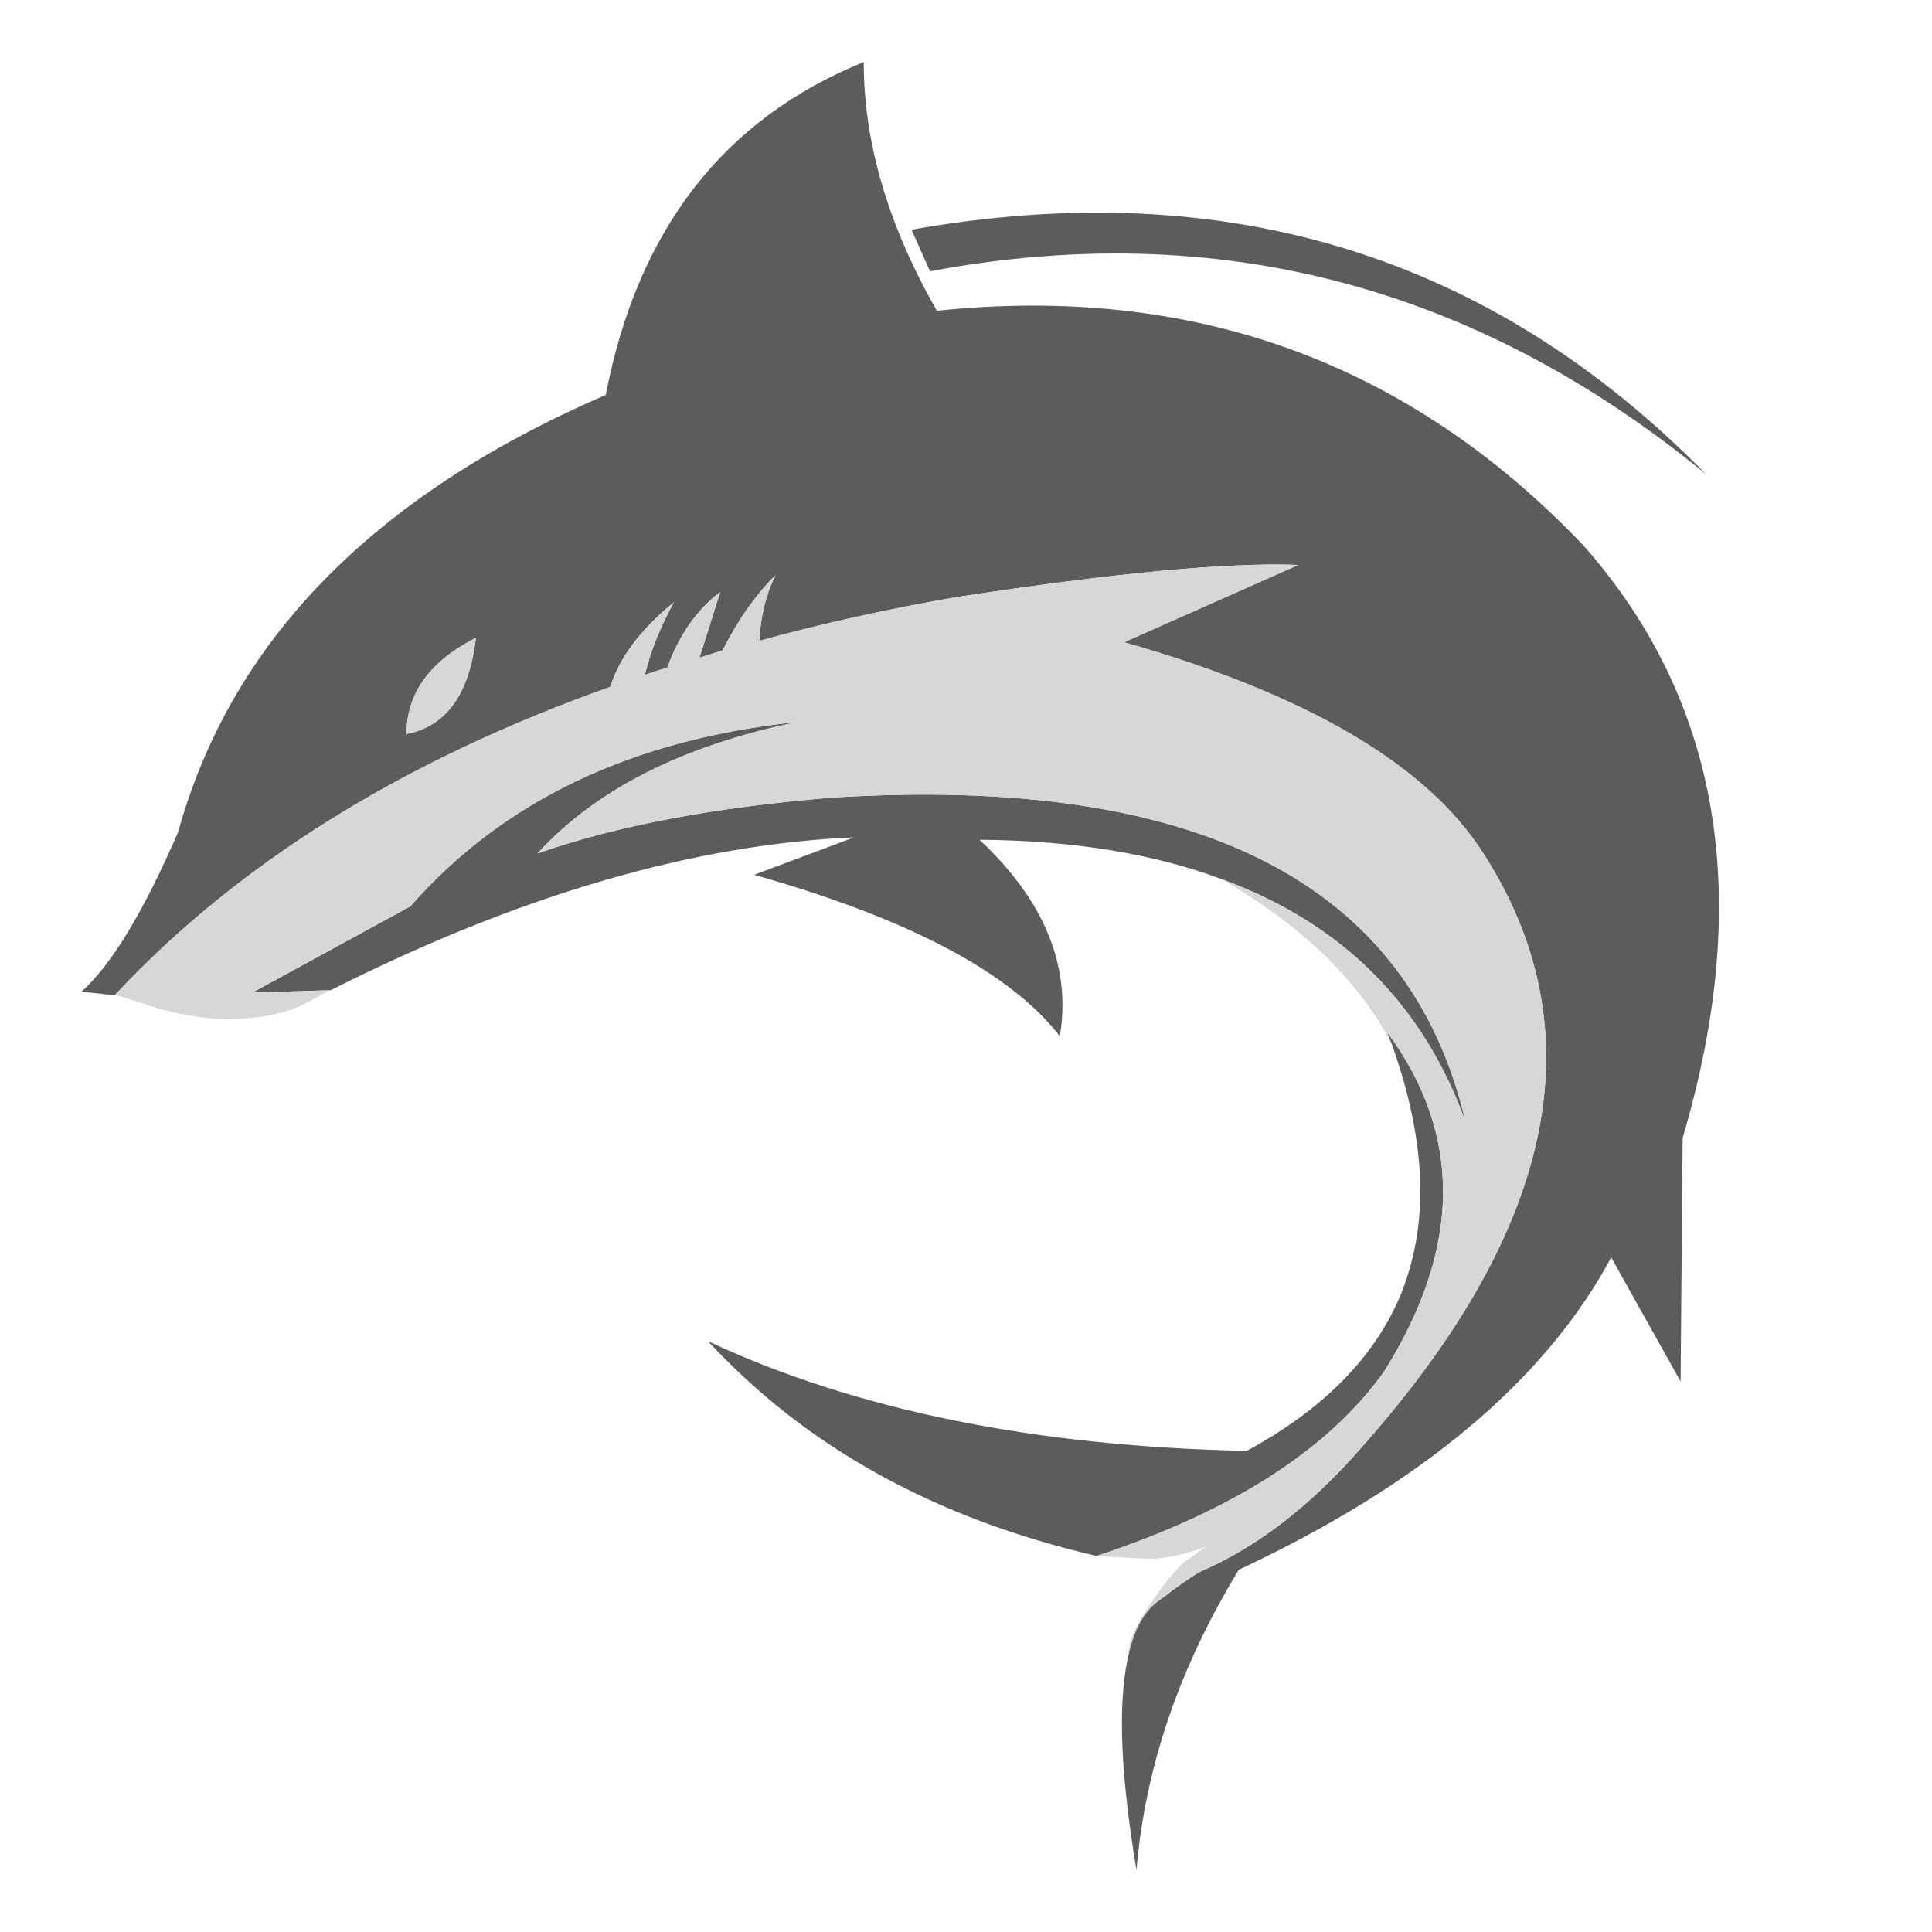 <?xml version="1.0" encoding="utf-8"?>
<!-- Generator: Adobe Illustrator 16.0.0, SVG Export Plug-In . SVG Version: 6.00 Build 0)  -->
<!DOCTYPE svg PUBLIC "-//W3C//DTD SVG 1.1//EN" "http://www.w3.org/Graphics/SVG/1.1/DTD/svg11.dtd">
<svg version="1.1" id="Layer_1" xmlns="http://www.w3.org/2000/svg" xmlns:xlink="http://www.w3.org/1999/xlink" x="0px" y="0px"
	 width="300px" height="300px" viewBox="0 0 300 300" enable-background="new 0 0 300 300" xml:space="preserve">
<g>
	<path fill-rule="evenodd" clip-rule="evenodd" fill="#5C5C5C" d="M144.415,42.122l-2.88-6.454
		c48.895-8.677,90.02,3.982,123.374,37.977C229.135,44.308,188.972,33.8,144.415,42.122z M17.894,154.453v0.107l-5.227-0.587
		c4.622-4.125,9.618-12.374,14.987-24.749c8.216-29.692,30.351-52.326,66.408-67.901c4.942-25.639,18.295-42.867,40.058-51.686
		c0,12.517,3.787,25.389,11.362,38.618c39.791-4.161,73.252,7.982,100.384,36.431c21.301,24.108,26.438,54.779,15.415,92.01
		l-0.319,37.816l-10.775-19.255c-10.276,19.098-29.551,35.257-57.82,48.487c-9.244,15.146-14.543,30.688-15.895,46.618
		c-2.417-14.365-2.898-25.176-1.44-32.431c0.89-4.766,2.649-7.984,5.28-9.654c2.738-2.098,4.748-3.504,6.028-4.215
		c8.178-3.519,15.967-9.315,23.361-17.388c31.72-34.849,38.601-66.229,20.644-94.144c-8.748-13.762-27.347-24.697-55.793-32.805
		l27.043-12c-10.882-0.427-28.608,1.244-53.179,5.013c-10.668,1.85-20.84,4.107-30.511,6.775c0.213-3.875,1.048-7.273,2.508-10.188
		c-3.095,3.058-5.832,6.952-8.214,11.681c-1.175,0.356-2.366,0.729-3.574,1.122l3.2-10.189c-3.626,2.737-6.365,6.649-8.213,11.735
		c-1.139,0.321-2.293,0.693-3.467,1.12c0.818-3.52,2.311-7.272,4.479-11.255c-5.121,4.16-8.409,8.535-9.868,13.122
		C62.645,118.077,37.024,134.007,17.894,154.453z M51.178,153.761l-12.002,0.373l24.537-13.388
		c14.402-16.429,34.457-25.976,60.167-28.644c-17.851,3.664-31.328,10.473-40.431,20.43c12.232-4.304,27.558-7.201,45.978-8.694
		c56.753-3.485,89.468,13.299,98.144,50.351c-6.612-18.276-19.22-30.83-37.816-37.655c-10.597-3.983-23.149-6.028-37.658-6.135
		c10.099,9.46,14.259,19.629,12.481,30.51c-7.683-9.922-23.506-18.278-47.473-25.069l15.521-5.813
		c-24.926,1.066-52.023,8.978-81.288,23.735H51.178z M170.284,241.609c-25.033-5.794-45.144-16.906-60.327-33.335
		c22.829,10.668,50.709,16.338,83.637,17.016c11.878-6.438,19.842-14.511,23.896-24.217c1.849-4.587,2.861-9.458,3.04-14.616
		c0.213-7.361-1.245-15.434-4.374-24.217c-0.284-0.675-0.551-1.35-0.8-2.026c11.771,15.932,11.627,33.517-0.427,52.753
		C206.289,225.093,191.407,234.642,170.284,241.609z M63.125,113.969c6.151-1.173,9.743-6.151,10.774-14.935
		C66.717,102.698,63.125,107.675,63.125,113.969z"/>
	<path fill-rule="evenodd" clip-rule="evenodd" fill="#D7D7D7" d="M189.754,136.533c18.597,6.825,31.204,19.379,37.816,37.655
		c-8.676-37.052-41.391-53.836-98.144-50.351c-18.42,1.493-33.746,4.391-45.978,8.694c9.103-9.958,22.58-16.767,40.431-20.43
		c-25.71,2.668-45.765,12.215-60.167,28.644l-24.537,13.388l12.002-0.373c-1.103,0.641-1.974,1.119-2.614,1.44
		c-3.449,2.026-7.876,3.04-13.282,3.04c-3.271,0-7.022-0.604-11.255-1.813c-0.249-0.108-2.292-0.766-6.133-1.976
		c19.131-20.446,44.751-36.376,76.861-47.792c1.458-4.586,4.747-8.961,9.868-13.122c-2.169,3.983-3.661,7.735-4.479,11.255
		c1.174-0.426,2.329-0.799,3.467-1.12c1.849-5.085,4.587-8.998,8.213-11.735l-3.2,10.189c1.208-0.393,2.399-0.766,3.574-1.122
		c2.383-4.729,5.12-8.623,8.214-11.681c-1.459,2.916-2.294,6.313-2.508,10.188c9.671-2.668,19.843-4.925,30.511-6.775
		c24.57-3.769,42.297-5.44,53.179-5.013l-27.043,12c28.446,8.108,47.045,19.042,55.793,32.805
		c17.957,27.915,11.076,59.295-20.644,94.144c-7.395,8.072-15.184,13.869-23.361,17.388c-1.28,0.711-3.29,2.117-6.028,4.215
		c-2.631,1.67-4.391,4.889-5.28,9.654c0.107-2.454,0.961-4.871,2.561-7.255c2.276-3.592,4.302-6.239,6.081-7.946l3.573-2.562
		c-3.699,1.315-6.65,1.938-8.854,1.866c-2.133-0.069-4.836-0.212-8.107-0.427c21.123-6.968,36.005-16.517,44.646-28.643
		c12.054-19.236,12.197-36.821,0.427-52.753c0.249,0.677,0.516,1.352,0.8,2.026C211.214,152.499,202.413,143.928,189.754,136.533z
		 M63.125,113.969c0-6.293,3.591-11.271,10.774-14.935C72.868,107.817,69.277,112.796,63.125,113.969z"/>
</g>
</svg>
